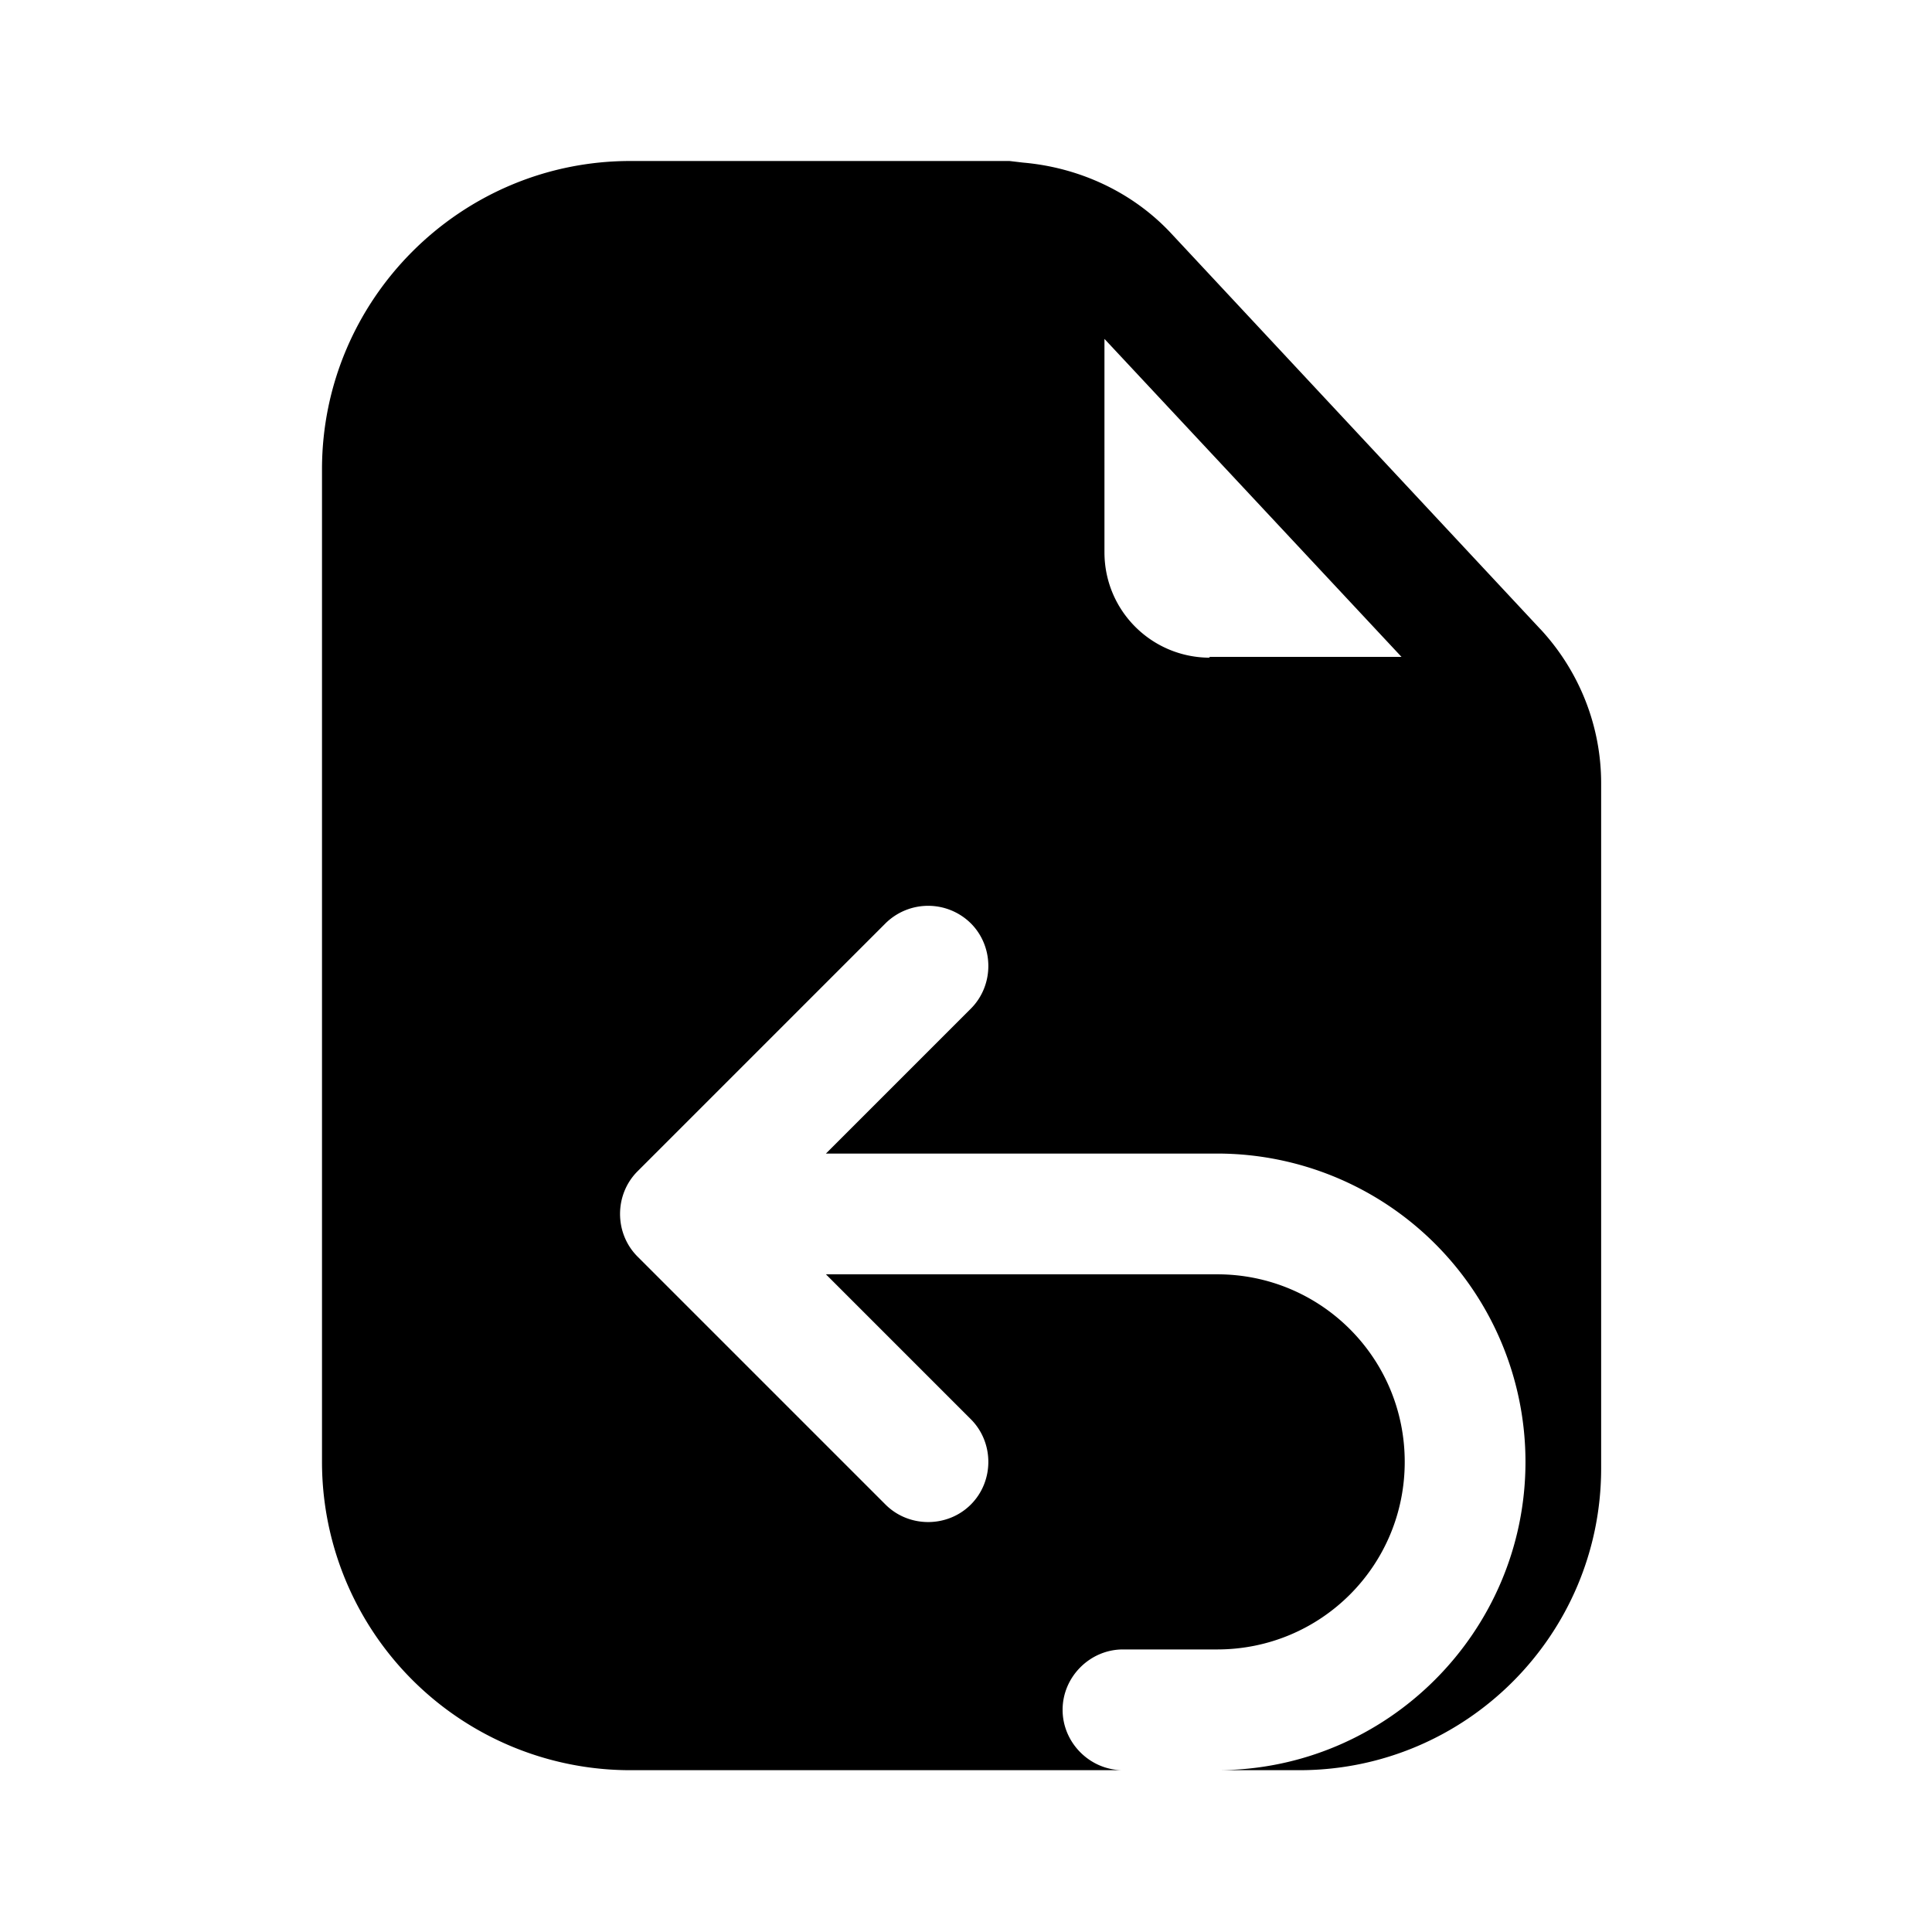 <svg xmlns="http://www.w3.org/2000/svg" width="24" height="24" fill="none" class="persona-icon" viewBox="0 0 24 24"><path fill="currentColor" fill-rule="evenodd" d="m14.54 2.89 4.59 4.92.01.01c.48.52.75 1.2.75 1.91v8.51c0 2.07-1.68 3.75-3.75 3.75H7.83A3.83 3.83 0 0 1 4 18.16V5.83C4 3.72 5.72 2 7.83 2h4.71l.17.02c.69.06 1.35.36 1.83.87m-2.48 9.64c.29-.29.29-.77 0-1.06a.754.754 0 0 0-1.06 0l-3.08 3.08c-.29.29-.29.77 0 1.06L11 18.69c.29.29.77.29 1.06 0s.29-.77 0-1.06l-1.8-1.8h4.86c1.29 0 2.33 1.04 2.33 2.33s-1.04 2.33-2.33 2.33h-1.17c-.41 0-.75.34-.75.75s.34.75.75.75h1.17c2.11 0 3.83-1.72 3.83-3.83a3.83 3.83 0 0 0-3.83-3.83h-4.86zm1.66-5.67c0 .73.59 1.31 1.31 1.31l-.01-.01h2.39l-3.69-3.95z" clip-rule="evenodd"/></svg>